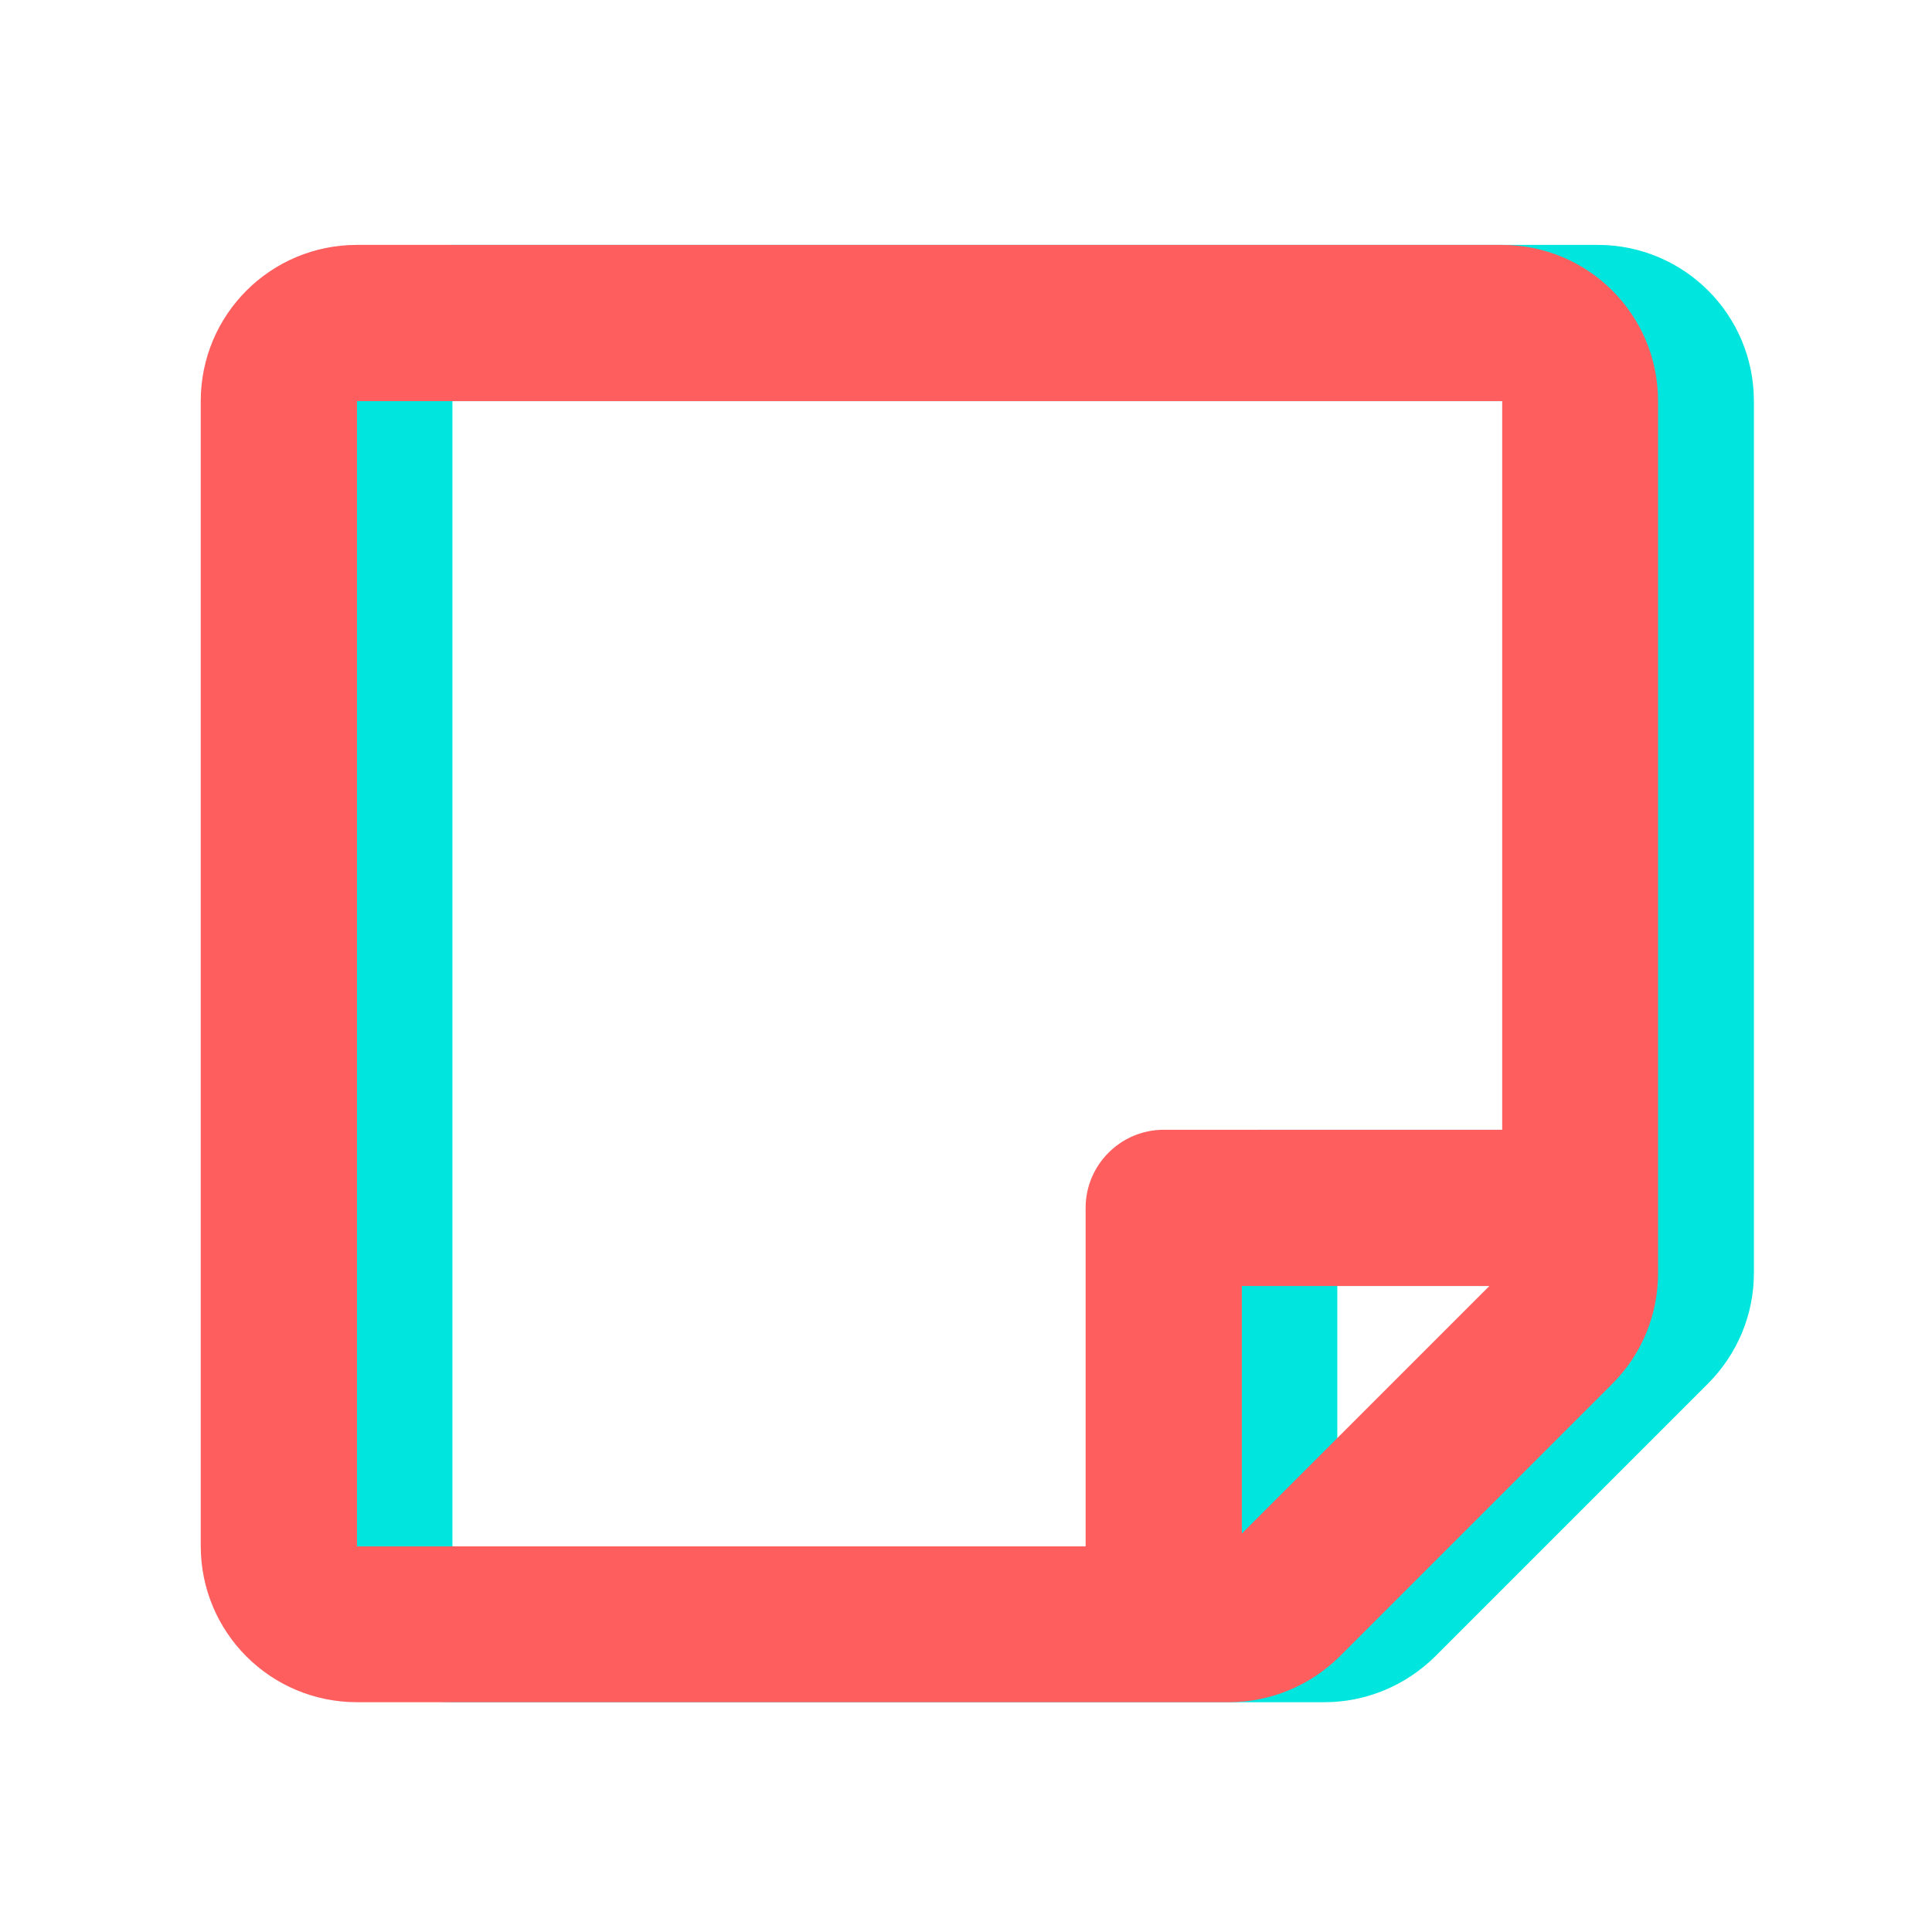 <?xml version="1.0" encoding="utf-8"?>
<!-- Generator: Adobe Illustrator 25.0.1, SVG Export Plug-In . SVG Version: 6.00 Build 0)  -->
<svg version="1.1" id="Layer_1" xmlns="http://www.w3.org/2000/svg" xmlns:xlink="http://www.w3.org/1999/xlink" x="0px" y="0px"
	 viewBox="0 0 512 512" style="enable-background:new 0 0 512 512;" xml:space="preserve">
<style type="text/css">
	.st0{fill:#00E6DF;}
	.st1{fill:#FF5E5E;}
</style>
<g>
	<path class="st0" d="M464.8,337.4V106.3c0-22.9-18.5-41.4-41.4-41.4H119.9c-22.9,0-41.4,18.5-41.4,41.4v303.4
		c0,22.9,18.5,41.4,41.4,41.4h231.1c11,0,21.5-4.4,29.3-12.1l72.3-72.3C460.4,358.9,464.8,348.4,464.8,337.4z M354.4,406.4v-65.6
		H420L354.4,406.4z M423.4,106.3v193.1h-89.7c-11.4,0-20.7,9.3-20.7,20.7v89.7H119.9V106.3H423.4z"/>
	<path class="st1" d="M439.4,337.4V106.3c0-22.9-18.5-41.4-41.4-41.4H94.6c-22.9,0-41.4,18.5-41.4,41.4v303.4
		c0,22.9,18.5,41.4,41.4,41.4h231.1c11,0,21.5-4.4,29.3-12.1l72.3-72.3C435.1,358.9,439.4,348.4,439.4,337.4z M329.1,406.4v-65.6
		h65.6L329.1,406.4z M398.1,106.3v193.1h-89.7c-11.4,0-20.7,9.3-20.7,20.7v89.7H94.6V106.3H398.1z"/>
</g>
</svg>
